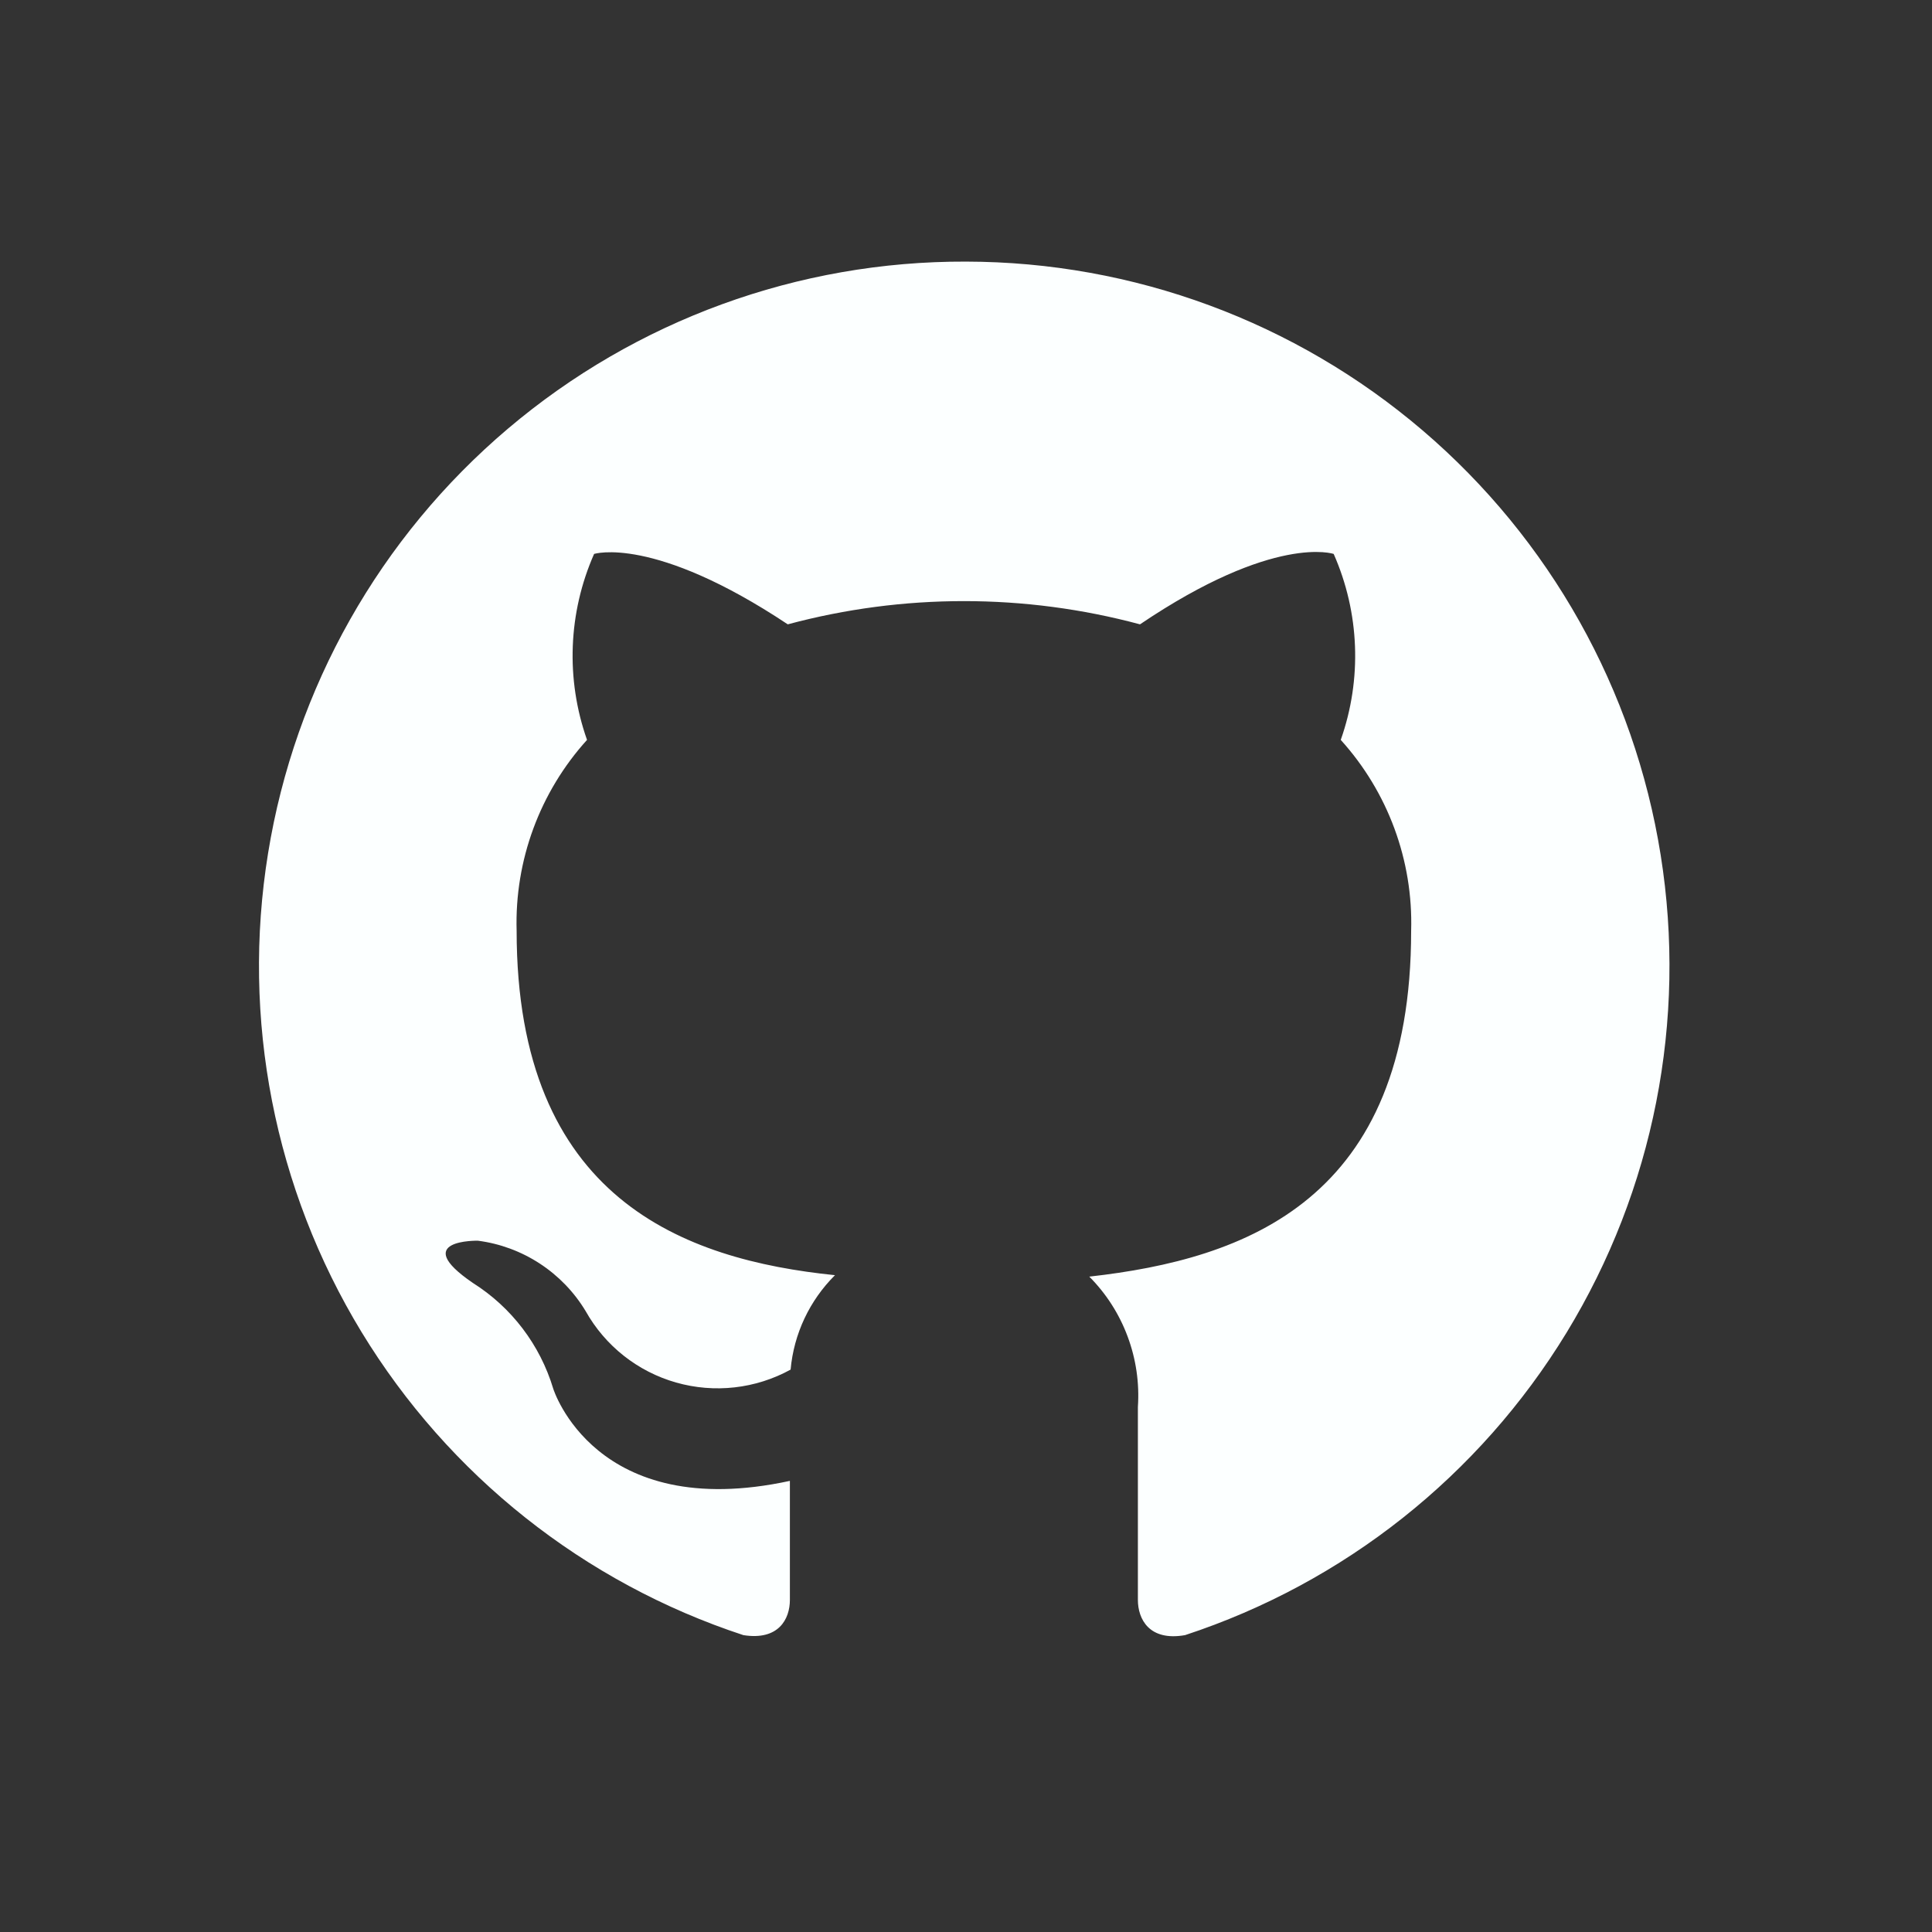 <svg width="32" height="32" viewBox="0 0 32 32" fill="none" xmlns="http://www.w3.org/2000/svg">
<rect x="0" y="0" width="32" height="32" fill="#333333" stroke="none"/>
<g clip-path="url(#clip0_25_270)">
<path d="M16 4.333C13.222 4.323 10.531 5.304 8.412 7.101C6.293 8.897 4.884 11.391 4.44 14.133C3.995 16.876 4.544 19.687 5.987 22.061C7.431 24.435 9.674 26.216 12.313 27.083C12.897 27.176 13.083 26.815 13.083 26.5V24.528C9.852 25.228 9.163 23 9.163 23C8.945 22.275 8.473 21.654 7.833 21.25C6.772 20.526 7.915 20.55 7.915 20.55C8.281 20.597 8.632 20.727 8.941 20.929C9.25 21.131 9.51 21.4 9.7 21.716C10.024 22.293 10.562 22.718 11.198 22.899C11.834 23.08 12.516 23.003 13.095 22.685C13.148 22.093 13.409 21.54 13.83 21.121C11.333 20.865 8.557 19.861 8.557 15.416C8.523 14.252 8.941 13.119 9.723 12.255C9.368 11.251 9.41 10.149 9.84 9.175C9.84 9.175 10.82 8.86 13.048 10.341C14.959 9.828 16.971 9.828 18.882 10.341C21.11 8.836 22.09 9.175 22.09 9.175C22.52 10.149 22.562 11.251 22.207 12.255C22.989 13.119 23.407 14.252 23.373 15.416C23.373 19.873 20.643 20.853 18.042 21.145C18.322 21.426 18.539 21.765 18.677 22.137C18.816 22.509 18.874 22.907 18.847 23.303V26.5C18.847 26.815 19.033 27.188 19.628 27.083C22.263 26.217 24.503 24.441 25.947 22.073C27.39 19.706 27.943 16.901 27.506 14.162C27.07 11.424 25.672 8.93 23.563 7.129C21.454 5.328 18.773 4.337 16 4.333Z" fill="#FCFFFF"/>
</g>
<defs>
<clipPath id="clip0_25_270">
<rect width="28" height="28" fill="white" transform="translate(2 2)"/>
</clipPath>
</defs>
</svg>

